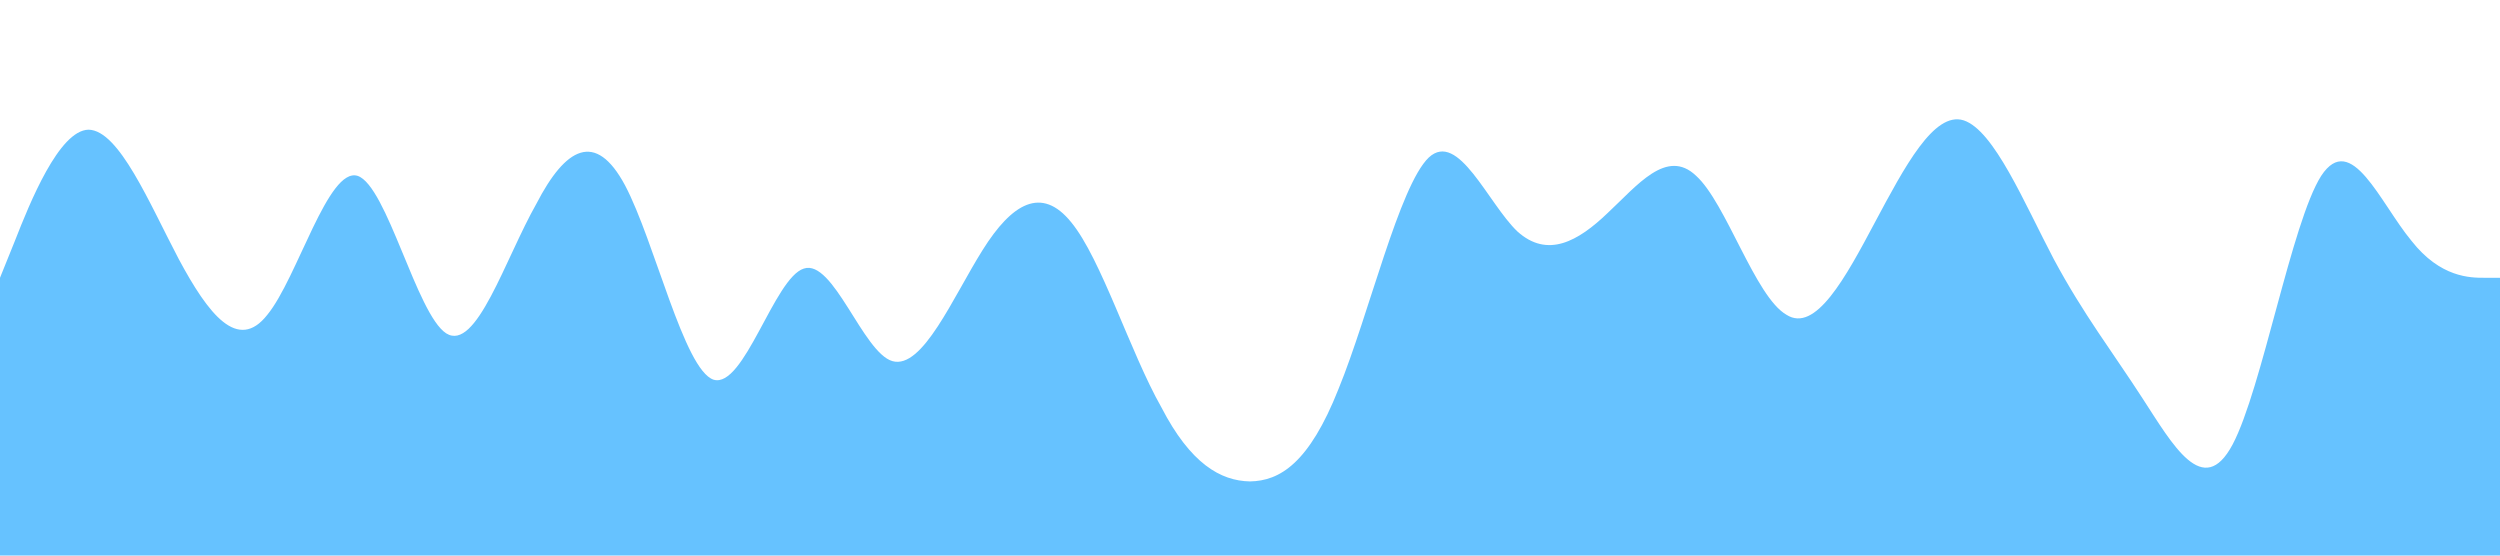<?xml version="1.0" standalone="no"?><svg xmlns="http://www.w3.org/2000/svg" viewBox="0 0 1440 320"><path fill="#0099ff" fill-opacity="0.6" d="M0,160L8.6,138.7C17.1,117,34,75,51,74.7C68.6,75,86,117,103,149.3C120,181,137,203,154,181.3C171.4,160,189,96,206,101.3C222.9,107,240,181,257,192C274.3,203,291,149,309,117.3C325.7,85,343,75,360,106.7C377.1,139,394,213,411,218.7C428.6,224,446,160,463,154.7C480,149,497,203,514,208C531.4,213,549,171,566,144C582.9,117,600,107,617,128C634.3,149,651,203,669,234.7C685.7,267,703,277,720,277.3C737.1,277,754,267,771,224C788.6,181,806,107,823,90.7C840,75,857,117,874,133.3C891.4,149,909,139,926,122.7C942.9,107,960,85,977,101.3C994.3,117,1011,171,1029,181.3C1045.7,192,1063,160,1080,128C1097.1,96,1114,64,1131,69.3C1148.6,75,1166,117,1183,149.3C1200,181,1217,203,1234,229.3C1251.4,256,1269,288,1286,256C1302.9,224,1320,128,1337,101.3C1354.3,75,1371,117,1389,138.7C1405.7,160,1423,160,1431,160L1440,160L1440,320L1431.4,320C1422.9,320,1406,320,1389,320C1371.4,320,1354,320,1337,320C1320,320,1303,320,1286,320C1268.6,320,1251,320,1234,320C1217.1,320,1200,320,1183,320C1165.7,320,1149,320,1131,320C1114.3,320,1097,320,1080,320C1062.9,320,1046,320,1029,320C1011.4,320,994,320,977,320C960,320,943,320,926,320C908.6,320,891,320,874,320C857.1,320,840,320,823,320C805.7,320,789,320,771,320C754.3,320,737,320,720,320C702.9,320,686,320,669,320C651.4,320,634,320,617,320C600,320,583,320,566,320C548.6,320,531,320,514,320C497.1,320,480,320,463,320C445.7,320,429,320,411,320C394.3,320,377,320,360,320C342.9,320,326,320,309,320C291.4,320,274,320,257,320C240,320,223,320,206,320C188.6,320,171,320,154,320C137.1,320,120,320,103,320C85.7,320,69,320,51,320C34.3,320,17,320,9,320L0,320Z"></path></svg>